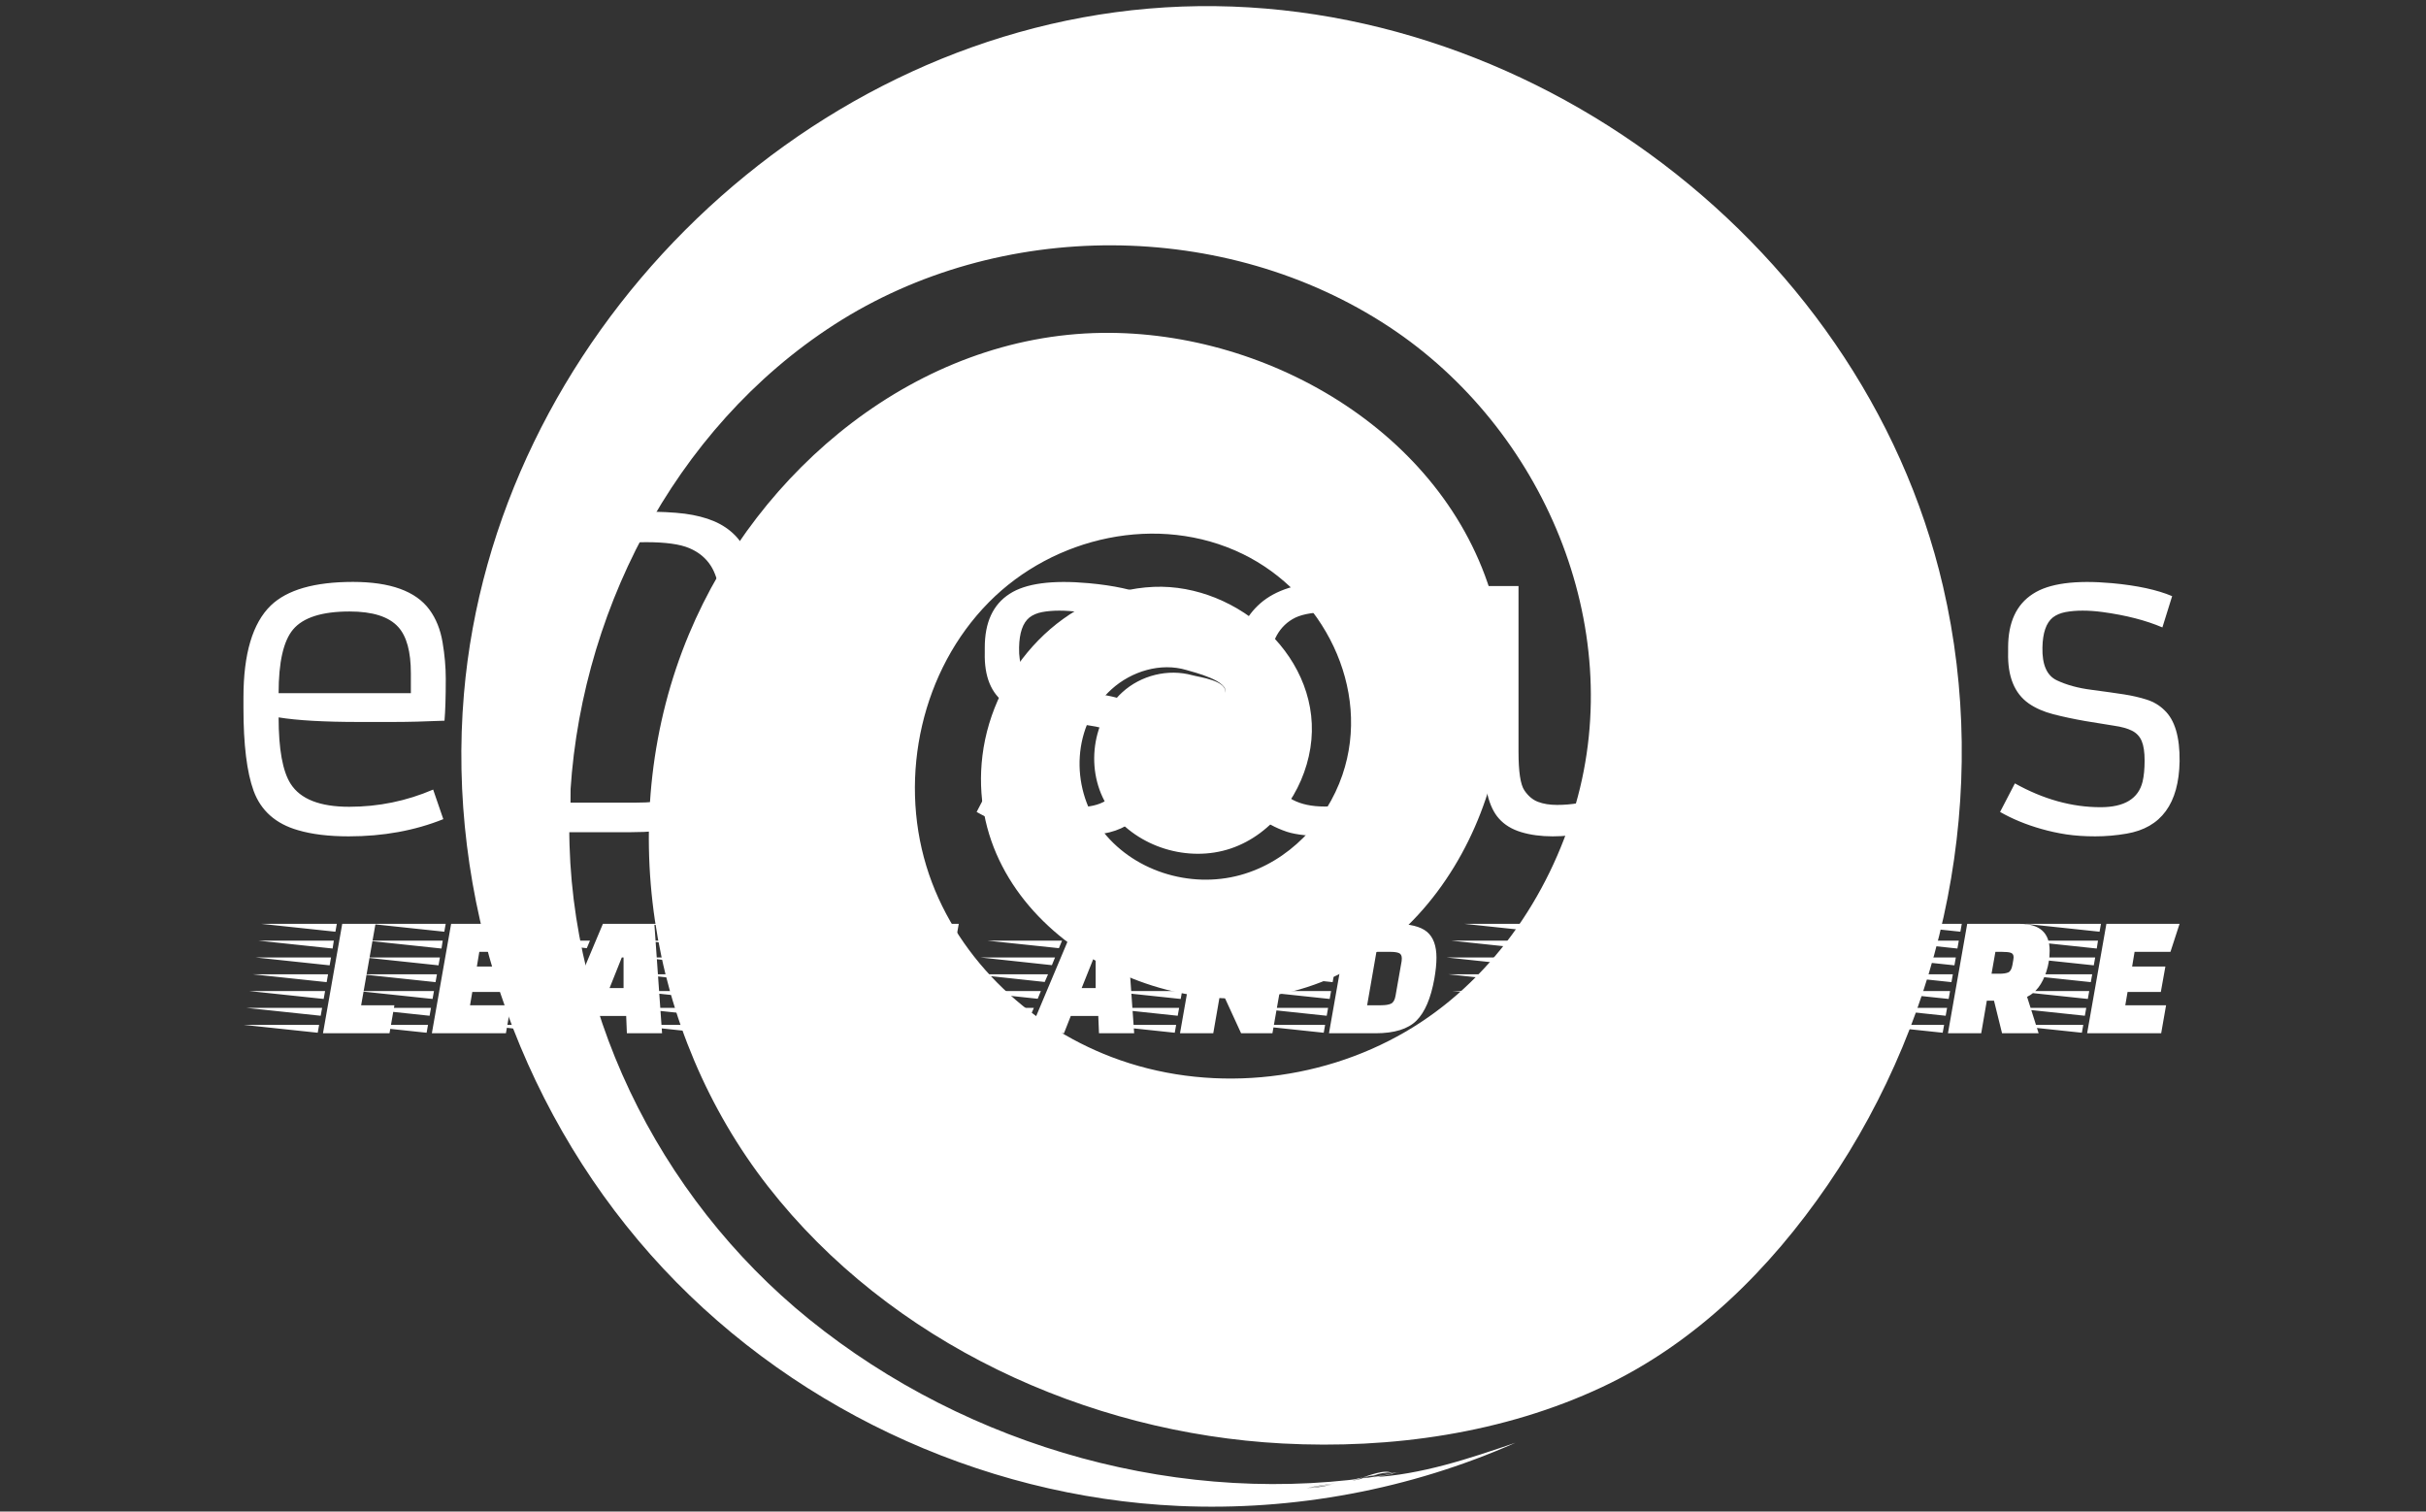 <svg xmlns="http://www.w3.org/2000/svg" version="1.1" xmlns:xlink="http://www.w3.org/1999/xlink" xmlns:svgjs="http://svgjs.dev/svgjs" width="1000" height="623" viewBox="0 0 1000 623"><rect x="0" y="0" width="1000" height="623" fill="#333333" stroke="none"/><g transform="matrix(1,0,0,1,-0.606,0.252)"><svg viewBox="0 0 396 247" data-background-color="#1c1c29" preserveAspectRatio="xMidYMid meet" height="623" width="1000" xmlns="http://www.w3.org/2000/svg" xmlns:xlink="http://www.w3.org/1999/xlink"><g id="tight-bounds" transform="matrix(1,0,0,1,0.24,-0.1)"><svg viewBox="0 0 395.52 247.2" height="247.2" width="395.52"><g><svg></svg></g><g><svg viewBox="0 0 395.52 247.2" height="247.2" width="395.52"><g transform="matrix(1,0,0,1,39.552,77.923)"><svg viewBox="0 0 316.416 91.354" height="91.354" width="316.416"><g><svg viewBox="0 0 316.416 91.354" height="91.354" width="316.416"><g><svg viewBox="0 0 316.416 91.354" height="91.354" width="316.416"><g><svg viewBox="0 0 316.416 91.354" height="91.354" width="316.416"><g><svg viewBox="0 0 316.416 91.354" height="91.354" width="316.416"><g><svg viewBox="0 0 316.416 58.747" height="58.747" width="316.416"><g transform="matrix(1,0,0,1,0,0)"><svg width="316.416" viewBox="4.61 -41.94 228.531 42.43" height="58.747" data-palette-color="#ffffff"><path d="M27-5.03L28.2-1.54Q23.14 0.49 17.04 0.49L17.04 0.49Q13.5 0.49 11.04-0.24L11.04-0.24Q7.1-1.37 5.81-4.88L5.81-4.88Q4.61-8.18 4.61-14.65L4.61-14.65 4.61-15.89Q4.61-23.63 7.84-26.76L7.84-26.76Q10.74-29.54 17.53-29.54L17.53-29.54Q24.15-29.54 26.56-26.27L26.56-26.27Q27.73-24.68 28.11-22.42 28.49-20.17 28.49-18.12L28.49-18.12Q28.49-14.92 28.34-13.16L28.34-13.16Q24.9-13.01 22.17-13.01L22.17-13.01Q22.17-13.01 18.24-13.01L18.24-13.01Q12.08-13.01 8.76-13.55L8.76-13.55Q8.76-7.93 10.18-5.71L10.18-5.71Q11.91-3 17.09-3 22.27-3 27-5.03L27-5.03ZM8.76-16.41L24.37-16.41 24.37-18.75Q24.37-22.58 22.88-24.22L22.88-24.22Q21.22-26.05 17.14-26.05L17.14-26.05Q12.26-26.05 10.47-23.93L10.47-23.93Q8.76-21.9 8.76-16.41L8.76-16.41ZM39.06 0L39.06-37.13Q39.06-37.13 42.72-37.4L42.72-37.4Q48.22-37.84 51.49-37.84 54.76-37.84 56.71-37.59 58.66-37.33 60.14-36.71 61.62-36.08 62.66-35.01 63.69-33.94 64.35-32.28L64.35-32.28Q65.6-29.17 65.6-23.05L65.6-23.05 65.6-19.26Q65.6-12.01 64.52-8.25L64.52-8.25Q63.28-3.91 60.06-2L60.06-2Q56.74 0 50.31 0L50.31 0 39.06 0ZM59.79-31.42Q58.91-32.81 57.25-33.52 55.59-34.23 52.15-34.23 48.7-34.23 43.21-33.81L43.21-33.81 43.21-3.49 50.97-3.49Q55.52-3.49 57.71-4.98L57.71-4.98Q59.86-6.42 60.59-9.94L60.59-9.94Q61.23-12.82 61.23-19.26L61.23-19.26 61.23-23.07Q61.23-29.15 59.79-31.42L59.79-31.42ZM79.1-36.01L79.1-36.01Q77.46-36.01 77-36.47L77-36.47Q76.26-37.23 76.26-38.56 76.26-39.89 76.42-40.47 76.58-41.04 76.9-41.36L76.9-41.36Q77.49-41.94 78.69-41.94 79.9-41.94 80.43-41.82 80.95-41.7 81.29-41.36L81.29-41.36Q81.88-40.77 81.88-39.44 81.88-38.11 81.75-37.54 81.61-36.96 81.29-36.62L81.29-36.62Q80.68-36.01 79.1-36.01ZM77.17 0L77.12-29.05 81.12-29.05 81.12 0 77.17 0ZM91.15-2.39L92.91-5.76Q97.94-2.95 103.02-2.95L103.02-2.95Q107.24-2.95 107.98-5.96L107.98-5.96Q108.22-6.98 108.22-8.46 108.22-9.94 107.88-10.75 107.54-11.57 106.73-11.98 105.93-12.38 104.59-12.57 103.26-12.77 101.21-13.12 99.16-13.48 97.45-13.92 95.74-14.36 94.55-15.19L94.55-15.19Q92.01-16.97 92.11-21.19L92.11-21.19 92.11-21.8Q92.11-26.25 95.04-28.13L95.04-28.13Q97.87-29.98 104.39-29.39L104.39-29.39Q108.83-28.98 111.47-27.86L111.47-27.86 110.32-24.17Q107.39-25.42 103.29-25.98L103.29-25.98Q102.02-26.15 100.91-26.15 99.8-26.15 98.89-25.98 97.99-25.81 97.38-25.34L97.38-25.34Q96.21-24.39 96.16-21.8L96.16-21.8Q96.09-18.75 97.87-17.92L97.87-17.92Q99.58-17.11 101.92-16.81 104.26-16.5 105.75-16.27 107.24-16.04 108.46-15.65 109.68-15.26 110.56-14.4L110.56-14.4Q112.39-12.67 112.35-8.37L112.35-8.37Q112.22-0.88 106.1 0.17L106.1 0.17Q104.24 0.49 102.39 0.49 100.53 0.49 98.98 0.26 97.43 0.02 96.01-0.39L96.01-0.39Q93.33-1.15 91.15-2.39L91.15-2.39ZM140.98-4.59L142.2-1.29Q138.81 0.49 132.9 0.49L132.9 0.49Q129.41 0.49 127.77-0.05L127.77-0.05Q123.6-1.46 122.3-4.86L122.3-4.86Q121.4-7.23 121.25-9.96 121.11-12.7 121.11-14.58 121.11-16.46 121.21-18.25 121.3-20.04 121.68-21.7 122.06-23.36 122.84-24.79 123.62-26.22 124.97-27.29L124.97-27.29Q127.87-29.54 133.32-29.54L133.32-29.54Q137.32-29.54 140.69-28.37L140.69-28.37Q141.59-28.08 142.06-27.81L142.06-27.81 140.83-24.19Q136.15-26 133.16-26 130.17-26 128.76-25.32 127.36-24.63 126.58-23.24L126.58-23.24Q125.26-20.85 125.26-14.45L125.26-14.45Q125.26-11.89 125.43-9.78 125.6-7.67 126.28-6.15L126.28-6.15Q127.72-3.03 132.23-3.03 136.73-3.03 140.98-4.59L140.98-4.59ZM173.18-29.05L173.18-12.79Q173.18-4.74 173.64-0.2L173.64-0.2 170.01 0.1 169.42-3.34Q166.56-0.98 162.76 0.07L162.76 0.07Q161.24 0.49 159.15 0.49 157.07 0.49 155.42-0.01 153.77-0.51 152.8-1.61L152.8-1.61Q151.01-3.59 151.01-8.81L151.01-8.81 151.01-29.05 155.11-29.05 155.11-9.47Q155.11-5.96 155.8-4.94 156.48-3.93 157.42-3.58 158.36-3.22 159.66-3.22 160.95-3.22 162.16-3.43 163.37-3.64 164.59-4.03L164.59-4.03Q167.15-4.86 169.23-6.3L169.23-6.3 169.23-6.32Q169.13-8.18 169.13-13.55L169.13-13.55 169.13-29.05 173.18-29.05ZM182.8-2.39L184.56-5.76Q189.58-2.95 194.66-2.95L194.66-2.95Q198.89-2.95 199.62-5.96L199.62-5.96Q199.86-6.98 199.86-8.46 199.86-9.94 199.52-10.75 199.18-11.57 198.37-11.98 197.57-12.38 196.24-12.57 194.91-12.77 192.86-13.12 190.81-13.48 189.1-13.92 187.39-14.36 186.19-15.19L186.19-15.19Q183.65-16.97 183.75-21.19L183.75-21.19 183.75-21.8Q183.75-26.25 186.68-28.13L186.68-28.13Q189.51-29.98 196.03-29.39L196.03-29.39Q200.47-28.98 203.11-27.86L203.11-27.86 201.96-24.17Q199.03-25.42 194.93-25.98L194.93-25.98Q193.66-26.15 192.55-26.15 191.44-26.15 190.54-25.98 189.63-25.81 189.02-25.34L189.02-25.34Q187.85-24.39 187.8-21.8L187.8-21.8Q187.73-18.75 189.51-17.92L189.51-17.92Q191.22-17.11 193.56-16.81 195.91-16.5 197.4-16.27 198.89-16.04 200.11-15.65 201.33-15.26 202.21-14.4L202.21-14.4Q204.04-12.67 203.99-8.37L203.99-8.37Q203.87-0.88 197.74 0.17L197.74 0.17Q195.88 0.49 194.03 0.49 192.17 0.49 190.62 0.26 189.07 0.02 187.66-0.39L187.66-0.39Q184.97-1.15 182.8-2.39L182.8-2.39ZM211.95-2.39L213.7-5.76Q218.73-2.95 223.81-2.95L223.81-2.95Q228.03-2.95 228.77-5.96L228.77-5.96Q229.01-6.98 229.01-8.46 229.01-9.94 228.67-10.75 228.33-11.57 227.52-11.98 226.72-12.38 225.39-12.57 224.05-12.77 222-13.12 219.95-13.48 218.24-13.92 216.54-14.36 215.34-15.19L215.34-15.19Q212.8-16.97 212.9-21.19L212.9-21.19 212.9-21.8Q212.9-26.25 215.83-28.13L215.83-28.13Q218.66-29.98 225.18-29.39L225.18-29.39Q229.62-28.98 232.26-27.86L232.26-27.86 231.11-24.17Q228.18-25.42 224.08-25.98L224.08-25.98Q222.81-26.15 221.7-26.15 220.59-26.15 219.68-25.98 218.78-25.81 218.17-25.34L218.17-25.34Q217-24.39 216.95-21.8L216.95-21.8Q216.88-18.75 218.66-17.92L218.66-17.92Q220.37-17.11 222.71-16.81 225.06-16.5 226.55-16.27 228.03-16.04 229.25-15.65 230.48-15.26 231.35-14.4L231.35-14.4Q233.19-12.67 233.14-8.37L233.14-8.37Q233.01-0.88 226.89 0.17L226.89 0.17Q225.03 0.49 223.18 0.49 221.32 0.49 219.77 0.26 218.22 0.02 216.8-0.39L216.8-0.39Q214.12-1.15 211.95-2.39L211.95-2.39Z" opacity="1" transform="matrix(1,0,0,1,0,0)" fill="#ffffff" class="undefined-text-0" data-fill-palette-color="primary" id="text-0"></path></svg></g></svg></g><g transform="matrix(1,0,0,1,0,72.615)"><svg viewBox="0 0 316.416 18.739" height="18.739" width="316.416"><g transform="matrix(1,0,0,1,0,0)"><svg width="316.416" viewBox="-12.5 -32 552.97 32.75" height="18.739" data-palette-color="#ffffff"><path d="M30.6-8L29.2 0 10.2 0 15.7-31.25 25.2-31.25 21.1-8 30.6-8ZM9.1-2.4L8.7-0.15-12.5-2.4 9.1-2.4ZM10.8-12.05L10.4-9.8-10.8-12.05 10.8-12.05ZM11.65-16.85L11.25-14.6-9.95-16.85 11.65-16.85ZM12.5-21.65L12.1-19.4-9.1-21.65 12.5-21.65ZM13.3-26.45L12.95-24.2-8.25-26.45 13.3-26.45ZM9.95-7.25L9.55-5-11.65-7.25 9.95-7.25ZM14.15-31.25L13.75-29-7.4-31.25 14.15-31.25ZM63.65-19.05L62.35-11.8 52.85-11.8 52.2-8 63.85-8 62.45 0 41.3 0 46.8-31.25 67.7-31.25 65.1-23.25 54.85-23.25 54.15-19.05 63.65-19.05ZM40.2-2.4L39.8-0.15 18.6-2.4 40.2-2.4ZM41.9-12.05L41.5-9.8 20.3-12.05 41.9-12.05ZM42.75-16.85L42.35-14.6 21.15-16.85 42.75-16.85ZM43.6-21.65L43.2-19.4 22-21.65 43.6-21.65ZM44.4-26.45L44.05-24.2 22.85-26.45 44.4-26.45ZM41.05-7.25L40.65-5 19.45-7.25 41.05-7.25ZM45.25-31.25L44.85-29 23.7-31.25 45.25-31.25ZM88.95-4.95L87 0 77 0 90.15-31.25 104.85-31.25 107.05 0 97 0 96.8-4.95 88.95-4.95ZM92.05-12.9L96.05-12.9 96.05-21.65 95.55-21.65 92.05-12.9ZM76.35-2.4L75.4-0.2 54.9-2.4 76.35-2.4ZM78.4-7.25L77.45-5.05 56.95-7.25 78.4-7.25ZM80.4-12.05L79.5-9.85 59-12.05 80.4-12.05ZM82.45-16.85L81.5-14.65 61.05-16.85 82.45-16.85ZM84.45-21.65L83.55-19.45 63.1-21.65 84.45-21.65ZM88.5-31.25L87.6-29.1 67.2-31.25 88.5-31.25ZM86.45-26.45L85.55-24.3 65.15-26.45 86.45-26.45ZM67.2-31.25L87.6-29.1 88.5-31.25 67.2-31.25ZM125.64-31.25L140.64-31.25Q149.19-31.25 149.19-23.6L149.19-23.6Q149.19-20.45 148.24-17.6L148.24-17.6Q146.49-12.2 142.74-10.4L142.74-10.4 146.04 0 135.59 0 133.29-9.3 131.24-9.3 129.64 0 120.14 0 125.64-31.25ZM132.59-17L134.79-17Q136.49-17 137.37-17.38 138.24-17.75 138.57-19.53 138.89-21.3 138.89-21.7L138.89-21.7Q138.89-22.7 138.12-22.98 137.34-23.25 135.59-23.25L135.59-23.25 133.69-23.25 132.59-17ZM119.04-2.4L118.64-0.15 97.44-2.4 119.04-2.4ZM120.74-12.05L120.34-9.8 99.14-12.05 120.74-12.05ZM122.39-21.65L121.99-19.4 100.84-21.65 122.39-21.65ZM123.24-26.45L122.84-24.2 101.69-26.45 123.24-26.45ZM119.89-7.25L119.49-5 98.29-7.25 119.89-7.25ZM124.09-31.25L123.69-29 102.54-31.25 124.09-31.25ZM121.54-16.85L121.14-14.6 99.99-16.85 121.54-16.85ZM177.34 0L172.24-11.1Q172.04-11.45 172.04-12.08 172.04-12.7 172.14-13.5L172.14-13.5 171.74-13.5 169.39 0 159.89 0 165.39-31.25 174.34-31.25 179.44-20.15Q179.59-19.8 179.59-19.18 179.59-18.55 179.49-17.75L179.49-17.75 179.89-17.75 182.29-31.25 191.79-31.25 186.29 0 177.34 0ZM158.79-2.4L158.39-0.15 137.19-2.4 158.79-2.4ZM160.49-12.05L160.09-9.8 138.89-12.05 160.49-12.05ZM161.34-16.85L160.94-14.6 139.74-16.85 161.34-16.85ZM162.19-21.65L161.79-19.4 140.59-21.65 162.19-21.65ZM162.99-26.45L162.64-24.2 141.44-26.45 162.99-26.45ZM159.64-7.25L159.24-5 138.04-7.25 159.64-7.25ZM163.84-31.25L163.44-29 142.29-31.25 163.84-31.25ZM223.79-4.95L221.84 0 211.84 0 224.99-31.25 239.69-31.25 241.89 0 231.84 0 231.64-4.95 223.79-4.95ZM226.89-12.9L230.89-12.9 230.89-21.65 230.39-21.65 226.89-12.9ZM211.19-2.4L210.24-0.2 189.74-2.4 211.19-2.4ZM213.24-7.25L212.29-5.05 191.79-7.25 213.24-7.25ZM215.24-12.05L214.34-9.85 193.84-12.05 215.24-12.05ZM217.29-16.85L216.34-14.65 195.89-16.85 217.29-16.85ZM219.29-21.65L218.39-19.45 197.94-21.65 219.29-21.65ZM223.34-31.25L222.44-29.1 202.04-31.25 223.34-31.25ZM221.29-26.45L220.39-24.3 199.99-26.45 221.29-26.45ZM202.04-31.25L222.44-29.1 223.34-31.25 202.04-31.25ZM272.43 0L267.33-11.1Q267.13-11.45 267.13-12.08 267.13-12.7 267.23-13.5L267.23-13.5 266.83-13.5 264.48 0 254.98 0 260.48-31.25 269.43-31.25 274.53-20.15Q274.68-19.8 274.68-19.18 274.68-18.55 274.58-17.75L274.58-17.75 274.98-17.75 277.38-31.25 286.88-31.25 281.38 0 272.43 0ZM253.88-2.4L253.48-0.15 232.28-2.4 253.88-2.4ZM255.58-12.05L255.18-9.8 233.98-12.05 255.58-12.05ZM256.43-16.85L256.03-14.6 234.83-16.85 256.43-16.85ZM257.28-21.65L256.88-19.4 235.68-21.65 257.28-21.65ZM258.08-26.45L257.73-24.2 236.53-26.45 258.08-26.45ZM254.73-7.25L254.33-5 233.13-7.25 254.73-7.25ZM258.93-31.25L258.53-29 237.38-31.25 258.93-31.25ZM303.03-31.25L316.33-31.25Q322.78-31.25 325.51-28.98 328.23-26.7 328.23-21.6L328.23-21.6Q328.23-19 327.63-15.6L327.63-15.6Q326.13-7.2 322.51-3.6 318.88 0 310.83 0L310.83 0 297.53 0 303.03-31.25ZM315.03-23.25L315.03-23.25 311.08-23.25 308.43-8 312.38-8Q314.33-8 315.28-8.47 316.23-8.95 316.53-10.65L316.53-10.65 318.28-20.6Q318.33-20.9 318.33-21.4L318.33-21.4Q318.33-22.55 317.53-22.9 316.73-23.25 315.03-23.25ZM296.43-2.4L296.03-0.15 274.83-2.4 296.43-2.4ZM298.13-12.05L297.73-9.8 276.53-12.05 298.13-12.05ZM298.98-16.85L298.58-14.6 277.38-16.85 298.98-16.85ZM299.83-21.65L299.43-19.4 278.23-21.65 299.83-21.65ZM300.63-26.45L300.28-24.2 279.08-26.45 300.63-26.45ZM297.28-7.25L296.88-5 275.68-7.25 297.28-7.25ZM301.48-31.25L301.08-29 279.93-31.25 301.48-31.25ZM352.28-19.4L352.28-19.4 331.08-21.65 352.63-21.65Q352.38-20.65 352.28-19.4ZM332.48-26.45L353.98-26.45 353.23-24.25 332.48-26.45ZM331.53-16.85L352.28-16.85Q352.38-15.5 352.68-14.6L352.68-14.6 331.53-16.85ZM359.28-9.8L359.28-9.8 332.83-12.05 354.38-12.05Q356.03-10.45 359.28-9.8ZM336.23-31.25L357.73-31.25Q356.58-30.5 355.53-29.2L355.53-29.2 336.23-31.25ZM349.93-5.05L331.98-7.25 350.68-7.25 349.93-5.05ZM348.33-0.2L331.13-2.4 349.08-2.4 348.33-0.2ZM350.03-0.55L352.83-8.8Q357.03-7.65 360.5-7.65 363.98-7.65 366.18-7.95L366.18-7.95 366.58-10.45 362.43-10.85Q357.68-11.3 355.7-13 353.73-14.7 353.73-17.8L353.73-17.8Q353.73-19.15 354.03-20.8L354.03-20.8Q355.18-27.2 358.23-29.6 361.28-32 367.6-32 373.93-32 378.78-30.75L378.78-30.75 376.18-22.75Q371.83-23.5 369.2-23.5 366.58-23.5 364.68-23.25L364.68-23.25 364.28-20.8 367.63-20.45Q372.73-19.9 374.88-18.03 377.03-16.15 377.03-13L377.03-13Q377.03-9.8 375.68-6.4L375.68-6.4Q374.93-4.65 374.1-3.48 373.28-2.3 372-1.48 370.73-0.65 369.68-0.23 368.63 0.2 366.98 0.4L366.98 0.4Q364.68 0.75 361.28 0.75L361.28 0.75Q355.08 0.75 350.03-0.55L350.03-0.55ZM415.62 0L406.12 0 408.02-11.05 400.87-11.05 398.97 0 389.47 0 394.97-31.25 404.47-31.25 402.52-20.2 409.67-20.2 411.62-31.25 421.12-31.25 415.62 0ZM388.37-2.4L387.97-0.15 366.77-2.4 388.37-2.4ZM390.07-12.05L389.67-9.8 368.47-12.05 390.07-12.05ZM390.92-16.85L390.52-14.6 369.32-16.85 390.92-16.85ZM391.77-21.65L391.37-19.4 370.17-21.65 391.77-21.65ZM392.57-26.45L392.22-24.2 371.02-26.45 392.57-26.45ZM389.22-7.25L388.82-5 367.62-7.25 389.22-7.25ZM393.42-31.25L393.02-29 371.87-31.25 393.42-31.25ZM443.12-4.95L441.17 0 431.17 0 444.32-31.25 459.02-31.25 461.22 0 451.17 0 450.97-4.95 443.12-4.95ZM446.22-12.9L450.22-12.9 450.22-21.65 449.72-21.65 446.22-12.9ZM430.52-2.4L429.57-0.2 409.07-2.4 430.52-2.4ZM432.57-7.25L431.62-5.05 411.12-7.25 432.57-7.25ZM434.57-12.05L433.67-9.85 413.17-12.05 434.57-12.05ZM436.62-16.85L435.67-14.65 415.22-16.85 436.62-16.85ZM438.62-21.65L437.72-19.45 417.27-21.65 438.62-21.65ZM442.67-31.25L441.77-29.1 421.37-31.25 442.67-31.25ZM440.62-26.45L439.72-24.3 419.32-26.45 440.62-26.45ZM421.37-31.25L441.77-29.1 442.67-31.25 421.37-31.25ZM479.82-31.25L494.82-31.25Q503.37-31.25 503.37-23.6L503.37-23.6Q503.37-20.45 502.42-17.6L502.42-17.6Q500.67-12.2 496.92-10.4L496.92-10.4 500.22 0 489.77 0 487.47-9.3 485.42-9.3 483.82 0 474.32 0 479.82-31.25ZM486.77-17L488.97-17Q490.67-17 491.54-17.38 492.42-17.75 492.74-19.53 493.07-21.3 493.07-21.7L493.07-21.7Q493.07-22.7 492.29-22.98 491.52-23.25 489.77-23.25L489.77-23.25 487.87-23.25 486.77-17ZM473.22-2.4L472.82-0.15 451.62-2.4 473.22-2.4ZM474.92-12.05L474.52-9.8 453.32-12.05 474.92-12.05ZM476.57-21.65L476.17-19.4 455.02-21.65 476.57-21.65ZM477.42-26.45L477.02-24.2 455.87-26.45 477.42-26.45ZM474.07-7.25L473.67-5 452.47-7.25 474.07-7.25ZM478.27-31.25L477.87-29 456.72-31.25 478.27-31.25ZM475.72-16.85L475.32-14.6 454.17-16.85 475.72-16.85ZM536.42-19.05L535.12-11.8 525.62-11.8 524.97-8 536.62-8 535.22 0 514.07 0 519.57-31.25 540.47-31.25 537.87-23.25 527.62-23.25 526.92-19.05 536.42-19.05ZM512.97-2.4L512.57-0.15 491.37-2.4 512.97-2.4ZM514.67-12.05L514.27-9.8 493.07-12.05 514.67-12.05ZM515.52-16.85L515.12-14.6 493.92-16.85 515.52-16.85ZM516.37-21.65L515.97-19.4 494.77-21.65 516.37-21.65ZM517.17-26.45L516.82-24.2 495.62-26.45 517.17-26.45ZM513.82-7.25L513.42-5 492.22-7.25 513.82-7.25ZM518.02-31.25L517.62-29 496.47-31.25 518.02-31.25Z" opacity="1" transform="matrix(1,0,0,1,0,0)" fill="#ffffff" class="undefined-text-1" data-fill-palette-color="secondary" id="text-1"></path></svg></g></svg></g></svg></g></svg></g></svg></g></svg></g></svg></g><g mask="url(#fc46346e-8e46-4f21-97a2-158d331a262f)"><g transform="matrix(3.074, 0, 0, 3.074, 75.161, 1)"><svg xmlns="http://www.w3.org/2000/svg" xmlns:xlink="http://www.w3.org/1999/xlink" version="1.1" x="0" y="0" viewBox="5.413 5.196 79.769 79.77" enable-background="new 0 0 90 90" xml:space="preserve" height="79.77" width="79.769" class="icon-none" data-fill-palette-color="accent" id="none"><path d="M54.624 83.27c-10.792 1.801-22.246-1.411-30.727-8.272-8.062-6.522-13.088-16.744-12.728-27.17 0.349-10.096 5.499-20.182 14.078-25.707 8.769-5.647 20.783-5.62 29.498 0.129 8.154 5.379 12.661 15.857 9.907 25.391-1.424 4.931-4.572 9.475-9.052 12.082-4.663 2.714-10.561 3.268-15.615 1.341-4.544-1.733-8.418-5.448-9.851-10.154-1.47-4.826-0.243-10.416 3.327-14.027 3.452-3.492 8.998-4.743 13.484-2.567 4.259 2.065 6.884 7.148 5.307 11.755-0.85 2.483-2.859 4.611-5.423 5.317-2.69 0.741-5.774-0.221-7.439-2.493-1.629-2.222-1.495-5.503 0.597-7.389 1.054-0.95 2.599-1.429 3.984-1.015 0.41 0.122 2.233 0.566 2.058 1.209 0.087-0.652-1.341-0.82-1.755-0.934-1.29-0.356-2.733 0.004-3.719 0.904-1.739 1.586-1.995 4.459-0.597 6.34 1.417 1.906 4.102 2.721 6.348 1.971 2.287-0.765 3.875-3.013 4.245-5.344 0.746-4.703-3.812-8.759-8.323-8.569-4.774 0.201-8.548 4.373-9.111 8.971-1.056 8.621 8.8 14.488 16.466 12.536 8.546-2.177 12.86-12.372 10.766-20.465-2.34-9.045-11.891-14.664-20.877-14.543-9.785 0.131-18.28 7.23-21.955 16.011-4.038 9.649-2.194 21.17 4.201 29.364 6.485 8.309 16.93 13.113 27.352 13.664 5.766 0.305 11.749-0.537 17.004-3.006 4.955-2.328 8.907-6.258 11.976-10.734 6.303-9.194 8.662-20.938 6.135-31.824C79.845 17.355 61.052 3.689 41.936 5.329 23.164 6.939 7.154 22.991 5.551 41.756c-0.918 10.74 2.777 21.76 9.928 29.817 7.078 7.976 17.424 12.875 28.071 13.353 6.118 0.275 12.303-0.876 17.903-3.359-2.472 0.844-4.993 1.695-7.622 1.838 0.506-0.028 0.982-0.246 1.492-0.242-1.79-0.014-3.465 0.776-5.242 0.87 1.034-0.055 2.103-0.271 3.095-0.566 0.337-0.101 1.458-0.578 1.755-0.242-0.207-0.235-1.358 0.182-1.613 0.243-0.926 0.221-1.953 0.452-2.902 0.51 0.426-0.026 4.536-0.711 4.53-0.755 0.008 0.065-4.022 0.607-4.613 0.769 0.714-0.196 1.505-0.245 2.235-0.367 0.292-0.048 2.164-0.591 2.374-0.402C54.91 83.194 54.661 83.264 54.624 83.27 43.928 85.055 57.114 82.88 54.624 83.27z" fill="#ffffff" data-fill-palette-color="accent"></path></svg></g></g></svg></g><defs><mask id="7afa4e27-a8bb-4629-b1dd-dbabf0cfd2b5"><rect width="640" height="400" fill="white"></rect><rect width="348.058" height="129.621" fill="black" x="145.971" y="135.189" id="transform-me" transform="matrix(1,0,0,1,-122.24,-76.4)"></rect></mask><mask id="40de0299-d052-42fa-85b8-fc6a2737af94"><rect width="640" height="400" fill="white"></rect><rect width="348.058" height="129.621" fill="black" x="145.971" y="135.189" id="transform-me" transform="matrix(1,0,0,1,-122.24,-76.4)"></rect></mask><mask id="0ebe7af6-2889-4a4a-bad2-e5aaaa025e27"><rect width="640" height="400" fill="white"></rect><rect width="348.058" height="129.621" fill="black" x="145.971" y="135.189" id="transform-me" transform="matrix(1,0,0,1,-122.24,-76.4)"></rect></mask><mask id="9900784d-c2ab-4ee5-82f5-954f81ddbbc4"><rect width="640" height="400" fill="white"></rect><rect width="348.058" height="129.621" fill="black" x="145.971" y="135.189" id="transform-me" transform="matrix(1,0,0,1,-122.24,-76.4)"></rect></mask><mask id="fa85120b-5385-4202-9b0a-3f915e7a08b4"><rect width="640" height="400" fill="white"></rect><rect width="348.058" height="129.621" fill="black" x="145.971" y="135.189" id="transform-me" transform="matrix(1,0,0,1,-122.24,-76.4)"></rect></mask><mask id="40df08c8-4f78-4f88-a452-05edcfb93c13"><rect width="640" height="400" fill="white"></rect><rect width="348.058" height="129.621" fill="black" x="145.971" y="135.189" id="transform-me" transform="matrix(1,0,0,1,-122.24,-76.4)"></rect></mask><mask id="983fe598-93b7-4a7f-baf1-700945899ddf"><rect width="640" height="400" fill="white"></rect><rect width="348.058" height="129.621" fill="black" x="145.971" y="135.189" id="transform-me" transform="matrix(1,0,0,1,-122.24,-76.4)"></rect></mask><mask id="16b1793d-e493-4bdb-9795-fdd9aa5a8156"><rect width="640" height="400" fill="white"></rect><rect width="348.058" height="129.621" fill="black" x="145.971" y="135.189" id="transform-me" transform="matrix(1,0,0,1,-122.24,-76.4)"></rect></mask><mask id="c5ef1fd7-0367-4fd4-b869-944d300919e9"><rect width="640" height="400" fill="white"></rect><rect width="348.058" height="129.621" fill="black" x="145.971" y="135.189" id="transform-me" transform="matrix(1,0,0,1,-122.24,-76.4)"></rect></mask><mask id="96bc4b28-bbe2-464d-9bcf-83d38d5e58cb"><rect width="640" height="400" fill="white"></rect><rect width="348.058" height="129.621" fill="black" x="145.971" y="135.189" id="transform-me" transform="matrix(1,0,0,1,-122.24,-76.4)"></rect></mask><mask id="6cc4445d-2fa3-4c13-abbb-80a377dafa57"><rect width="640" height="400" fill="white"></rect><rect width="348.058" height="129.621" fill="black" x="145.971" y="135.189" id="transform-me" transform="matrix(1,0,0,1,-122.24,-76.4)"></rect></mask><mask id="0567a520-5bbd-4e72-995a-5e068ef52868"><rect width="640" height="400" fill="white"></rect><rect width="348.058" height="129.621" fill="black" x="145.971" y="135.189" id="transform-me" transform="matrix(1,0,0,1,-122.24,-76.4)"></rect></mask><mask id="49822187-8f71-453d-8723-91284d50b4f1"><rect width="640" height="400" fill="white"></rect><rect width="348.058" height="129.621" fill="black" x="145.971" y="135.189" id="transform-me" transform="matrix(1,0,0,1,-122.24,-76.4)"></rect></mask><mask id="228b9514-e47b-4d6a-af6d-10b65c58149a"><rect width="640" height="400" fill="white"></rect><rect width="348.058" height="129.621" fill="black" x="145.971" y="135.189" id="transform-me" transform="matrix(1,0,0,1,-122.24,-76.4)"></rect></mask><mask id="7ecf3e35-d017-42dd-bb5d-733da6bca5ac"><rect width="640" height="400" fill="white"></rect><rect width="348.058" height="129.621" fill="black" x="145.971" y="135.189" id="transform-me" transform="matrix(1,0,0,1,-122.24,-76.4)"></rect></mask><mask id="6c301f38-9b63-4bbc-999c-793bde29d4b0"><rect width="640" height="400" fill="white"></rect><rect width="348.058" height="129.621" fill="black" x="145.971" y="135.189" id="transform-me" transform="matrix(1,0,0,1,-122.24,-76.4)"></rect></mask><mask id="c2eba78c-4125-4a4d-8c69-e6595cf659bf"><rect width="640" height="400" fill="white"></rect><rect width="348.058" height="129.621" fill="black" x="145.971" y="135.189" id="transform-me" transform="matrix(1,0,0,1,-122.24,-76.4)"></rect></mask><mask id="4060207f-6d45-4636-ab13-4eb72163e2f0"><rect width="640" height="400" fill="white"></rect><rect width="348.058" height="129.621" fill="black" x="145.971" y="135.189" id="transform-me" transform="matrix(1,0,0,1,-122.24,-76.4)"></rect></mask><mask id="958be997-9aa4-4835-ae63-78143607050b"><rect width="640" height="400" fill="white"></rect><rect width="348.058" height="129.621" fill="black" x="145.971" y="135.189" id="transform-me" transform="matrix(1,0,0,1,-122.24,-76.4)"></rect></mask><mask id="23e4d1b9-d29f-40b0-8e17-4f06bc3064f6"><rect width="640" height="400" fill="white"></rect><rect width="348.058" height="129.621" fill="black" x="145.971" y="135.189" id="transform-me" transform="matrix(1,0,0,1,-122.24,-76.4)"></rect></mask><mask id="fec9bb2a-7d57-49b3-a485-402e533febc0"><rect width="640" height="400" fill="white"></rect><rect width="348.058" height="129.621" fill="black" x="145.971" y="135.189" id="transform-me" transform="matrix(1,0,0,1,-122.24,-76.4)"></rect></mask><mask id="a79efc4e-a993-4f59-8940-0064e90d024c"><rect width="640" height="400" fill="white"></rect><rect width="348.058" height="129.621" fill="black" x="145.971" y="135.189" id="transform-me" transform="matrix(1,0,0,1,-122.24,-76.4)"></rect></mask><mask id="80bba54d-b2f8-4ea4-a796-7e3dee45ffeb"><rect width="640" height="400" fill="white"></rect><rect width="348.058" height="129.621" fill="black" x="145.971" y="135.189" id="transform-me" transform="matrix(1,0,0,1,-122.24,-76.4)"></rect></mask><mask id="3208b2c1-93a6-476c-b3a1-d2bd417f64a7"><rect width="640" height="400" fill="white"></rect><rect width="348.058" height="129.621" fill="black" x="145.971" y="135.189" id="transform-me" transform="matrix(1,0,0,1,-122.24,-76.4)"></rect></mask><mask id="1d908832-5657-420b-8558-8fec5b3deace"><rect width="640" height="400" fill="white"></rect><rect width="348.058" height="129.621" fill="black" x="145.971" y="135.189" id="transform-me" transform="matrix(1,0,0,1,-122.24,-76.4)"></rect></mask><mask id="e73f93e8-5137-4cc1-8903-8ff2293ef0f7"><rect width="640" height="400" fill="white"></rect><rect width="348.058" height="129.621" fill="black" x="145.971" y="135.189" id="transform-me" transform="matrix(1,0,0,1,-122.24,-76.4)"></rect></mask><mask id="ce06f1d3-8faf-40d0-885c-8ae26e50bd93"><rect width="640" height="400" fill="white"></rect><rect width="348.058" height="129.621" fill="black" x="145.971" y="135.189" id="transform-me" transform="matrix(1,0,0,1,-122.24,-76.4)"></rect></mask><mask id="7677a8cf-bcd6-4cfa-ba35-18af1d4e631d"><rect width="640" height="400" fill="white"></rect><rect width="348.058" height="129.621" fill="black" x="145.971" y="135.189" id="transform-me" transform="matrix(1,0,0,1,-122.24,-76.4)"></rect></mask><mask id="27349453-1e00-497c-996b-beb2b0353a82"><rect width="640" height="400" fill="white"></rect><rect width="348.058" height="129.621" fill="black" x="145.971" y="135.189" id="transform-me" transform="matrix(1,0,0,1,-122.24,-76.4)"></rect></mask><mask id="834fb409-27e2-4229-b317-576d3165cf7a"><rect width="640" height="400" fill="white"></rect><rect width="348.058" height="129.621" fill="black" x="145.971" y="135.189" id="transform-me" transform="matrix(1,0,0,1,-122.24,-76.4)"></rect></mask><mask id="cef83621-1c63-4850-8c1d-5cad2fd15505"><rect width="640" height="400" fill="white"></rect><rect width="348.058" height="129.621" fill="black" x="145.971" y="135.189" id="transform-me" transform="matrix(1,0,0,1,-122.24,-76.4)"></rect></mask><mask id="723eca72-de4b-48d1-b527-09996dfc5615"><rect width="640" height="400" fill="white"></rect><rect width="348.058" height="129.621" fill="black" x="145.971" y="135.189" id="transform-me" transform="matrix(1,0,0,1,-122.24,-76.4)"></rect></mask><mask id="a075af64-db80-4f37-81e2-f91ca1534a49"><rect width="640" height="400" fill="white"></rect><rect width="348.058" height="129.621" fill="black" x="145.971" y="135.189" id="transform-me" transform="matrix(1,0,0,1,-122.24,-76.4)"></rect></mask><mask id="401bad7b-1f59-4bb6-a825-57b88146e37c"><rect width="640" height="400" fill="white"></rect><rect width="348.058" height="119.092" fill="black" x="145.971" y="140.454" id="transform-me" transform="matrix(1,0,0,1,-122.24,-76.4)"></rect></mask><mask id="09525cf8-85fd-4338-8dda-4a220b6376a2"><rect width="640" height="400" fill="white"></rect><rect width="348.058" height="130.506" fill="black" x="145.971" y="134.747" id="transform-me" transform="matrix(1,0,0,1,-122.24,-76.4)"></rect></mask><mask id="45dc6ae8-13d3-4ddb-893a-930a52d2b898"><rect width="640" height="400" fill="white"></rect><rect width="348.058" height="129.621" fill="black" x="145.971" y="135.189" id="transform-me" transform="matrix(1,0,0,1,-122.24,-76.4)"></rect></mask><mask id="ba036286-0773-4228-85f5-7ca32059d5e2"><rect width="640" height="400" fill="white"></rect><rect width="348.058" height="130.506" fill="black" x="145.971" y="134.747" id="transform-me" transform="matrix(1,0,0,1,-122.24,-76.4)"></rect></mask><mask id="dded5c73-295f-4c82-b0b3-09f1bf3de548"><rect width="640" height="400" fill="white"></rect><rect width="348.058" height="119.092" fill="black" x="145.971" y="140.454" id="transform-me" transform="matrix(1,0,0,1,-122.24,-76.4)"></rect></mask><mask id="a7d22c6f-ec20-4e70-a986-aecf1d842f48"><rect width="640" height="400" fill="white"></rect><rect width="232.038" height="79.394" fill="black" x="203.981" y="160.303" id="transform-me" transform="matrix(1,0,0,1,-122.24,-76.4)"></rect></mask><mask id="e6e3b689-1fff-4397-81d6-e6114719b9b9"><rect width="640" height="400" fill="white"></rect><rect width="348.058" height="119.092" fill="black" x="145.971" y="140.454" id="transform-me" transform="matrix(1,0,0,1,-122.24,-76.4)"></rect></mask><mask id="bd4f56e0-e2fb-4977-ae90-2d82dc54f9e0"><rect width="640" height="400" fill="white"></rect><rect width="435.072" height="148.865" fill="black" x="102.464" y="125.568" id="transform-me" transform="matrix(1,0,0,1,-122.24,-76.4)"></rect></mask><mask id="23d205ff-0f7f-46fc-9791-1d180eff7ef3"><rect width="640" height="400" fill="white"></rect><rect width="435.072" height="148.865" fill="black" x="102.464" y="125.568" id="transform-me" transform="matrix(1,0,0,1,-122.24,-76.4)"></rect></mask><mask id="3f603756-375d-4db0-b473-b467141403a1"><rect width="640" height="400" fill="white"></rect><rect width="174.029" height="59.546" fill="black" x="232.986" y="170.227" id="transform-me" transform="matrix(1,0,0,1,-122.24,-76.4)"></rect></mask><mask id="71bed8f0-7819-4b63-9353-84c3cf3cdb1b"><rect width="640" height="400" fill="white"></rect><rect width="232.038" height="79.394" fill="black" x="203.981" y="160.303" id="transform-me" transform="matrix(1,0,0,1,-122.24,-76.4)"></rect></mask><mask id="fc46346e-8e46-4f21-97a2-158d331a262f"><rect width="640" height="400" fill="white"></rect><rect width="348.058" height="119.092" fill="black" x="145.971" y="140.454" id="transform-me" transform="matrix(1,0,0,1,-122.24,-76.4)"></rect></mask></defs></svg><rect width="395.52" height="247.2" fill="none" stroke="none" visibility="hidden"></rect></g></svg></g></svg>